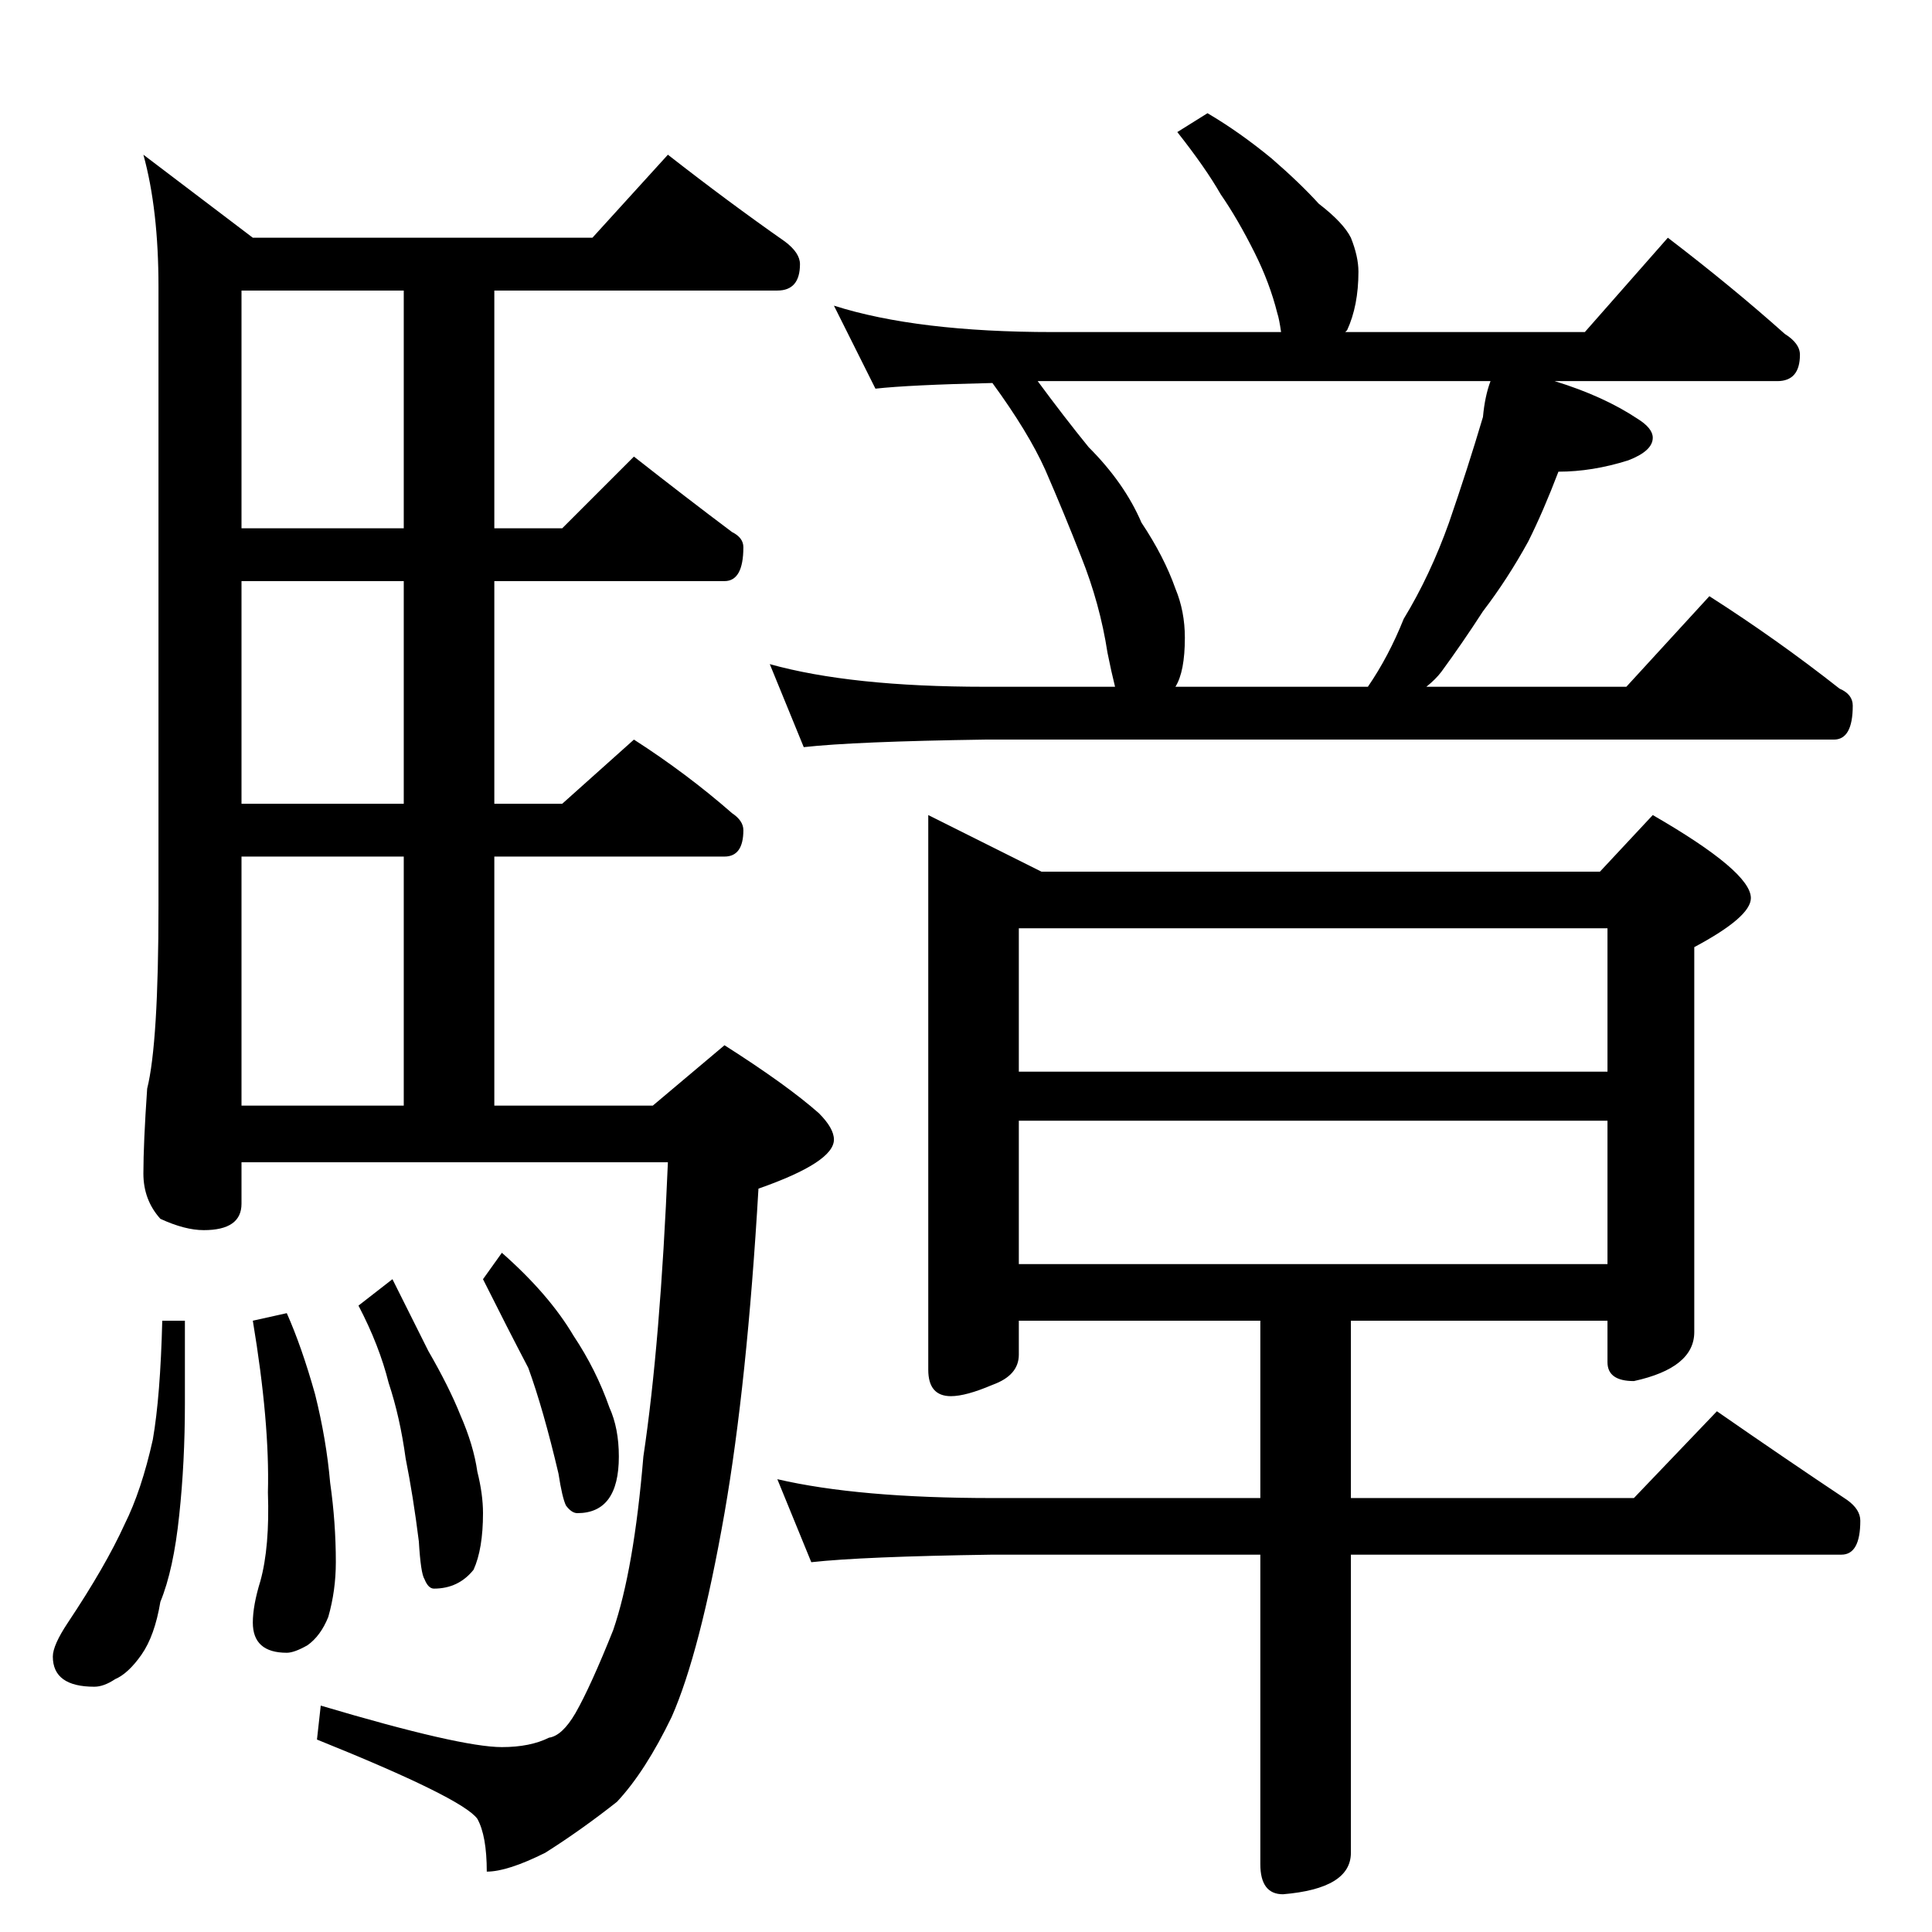 <?xml version="1.0" standalone="no"?>
<!DOCTYPE svg PUBLIC "-//W3C//DTD SVG 1.1//EN" "http://www.w3.org/Graphics/SVG/1.1/DTD/svg11.dtd" >
<svg xmlns="http://www.w3.org/2000/svg" xmlns:xlink="http://www.w3.org/1999/xlink" version="1.1" viewBox="0 -204 1024 1024">
  <g transform="matrix(1 0 0 -1 0 820)">
   <path fill="currentColor"
d="M354 942q32 -25 62 -46q8 -6 8 -12q0 -14 -12 -14h-150v-126h36l38 38q28 -22 52 -40q6 -3 6 -8q0 -18 -10 -18h-122v-118h36l38 34q28 -18 52 -39q6 -4 6 -9q0 -14 -10 -14h-122v-132h84l38 32q33 -21 50 -36q8 -8 8 -14q0 -12 -40 -26q-6 -103 -18 -172
q-13 -74 -28 -108q-14 -29 -29 -45q-19 -15 -38 -27q-20 -10 -31 -10q0 19 -5 28q-8 11 -85 42l2 18q74 -22 96 -22q15 0 25 5q7 1 14 13q8 14 20 44q11 32 16 92q9 60 13 156h-226v-22q0 -14 -20 -14q-10 0 -23 6q-9 10 -9 24q0 16 2 45q6 24 6 97v328q0 41 -8 70l58 -44
h180zM128 438h86v132h-86v-132zM214 598v118h-86v-118h86zM214 744v126h-86v-126h86zM86 324h12v-44q0 -31 -3 -59q-3 -29 -10 -46q-3 -18 -10 -28t-14 -13q-6 -4 -11 -4q-22 0 -22 16q0 6 8 18q20 30 30 52q9 18 15 45q4 23 5 63zM152 328q8 -18 15 -43q6 -24 8 -47
q3 -21 3 -42q0 -15 -4 -29q-4 -10 -11 -15q-7 -4 -11 -4q-18 0 -18 16q0 9 4 22q5 18 4 47q1 37 -8 91zM208 346l19 -38q11 -19 17 -34q7 -16 9 -30q3 -12 3 -22q0 -19 -5 -30q-8 -10 -21 -10q-3 0 -5 5q-2 3 -3 20q-3 24 -7 44q-3 22 -9 40q-5 20 -16 41zM266 360
q25 -22 38 -44q12 -18 19 -38q5 -11 5 -26q0 -30 -22 -30q-3 0 -6 4q-2 4 -4 17q-8 34 -16 56q-11 21 -24 47zM640 964q17 -10 34 -24q15 -13 25 -24q13 -10 17 -18q4 -10 4 -18q0 -18 -6 -31l-1 -1h127l44 50q34 -26 62 -51q8 -5 8 -11q0 -14 -12 -14h-118q26 -8 44 -20
q8 -5 8 -10q0 -7 -13 -12q-19 -6 -37 -6q-8 -21 -16 -37q-11 -20 -24 -37q-11 -17 -22 -32q-3 -4 -8 -8h106l44 48q36 -23 69 -49q7 -3 7 -9q0 -18 -10 -18h-450q-69 -1 -96 -4l-18 44q43 -12 114 -12h69q-2 8 -4 18q-4 26 -14 51q-9 23 -19 46q-9 20 -28 46q-44 -1 -62 -3
l-22 44q44 -14 116 -14h121q-1 7 -2 10q-4 16 -12 32q-9 18 -18 31q-8 14 -23 33zM623 660h102q11 16 19 36q14 23 24 51q10 29 18 56q1 11 4 19h-240q14 -19 27 -35q19 -19 28 -40q12 -18 18 -35q5 -12 5 -26q0 -18 -5 -26zM492 592l60 -30h296l28 30q52 -30 52 -44
q0 -10 -30 -26v-204q0 -19 -32 -26q-14 0 -14 10v22h-136v-94h150l44 46q36 -25 69 -47q7 -5 7 -11q0 -18 -10 -18h-260v-158q0 -19 -36 -22q-12 0 -12 16v164h-142q-69 -1 -96 -4l-18 44q43 -10 114 -10h142v94h-128v-18q0 -11 -14 -16q-14 -6 -22 -6q-12 0 -12 14v294z
M540 354h312v76h-312v-76zM540 456h312v76h-312v-76z" />
  </g>

</svg>
